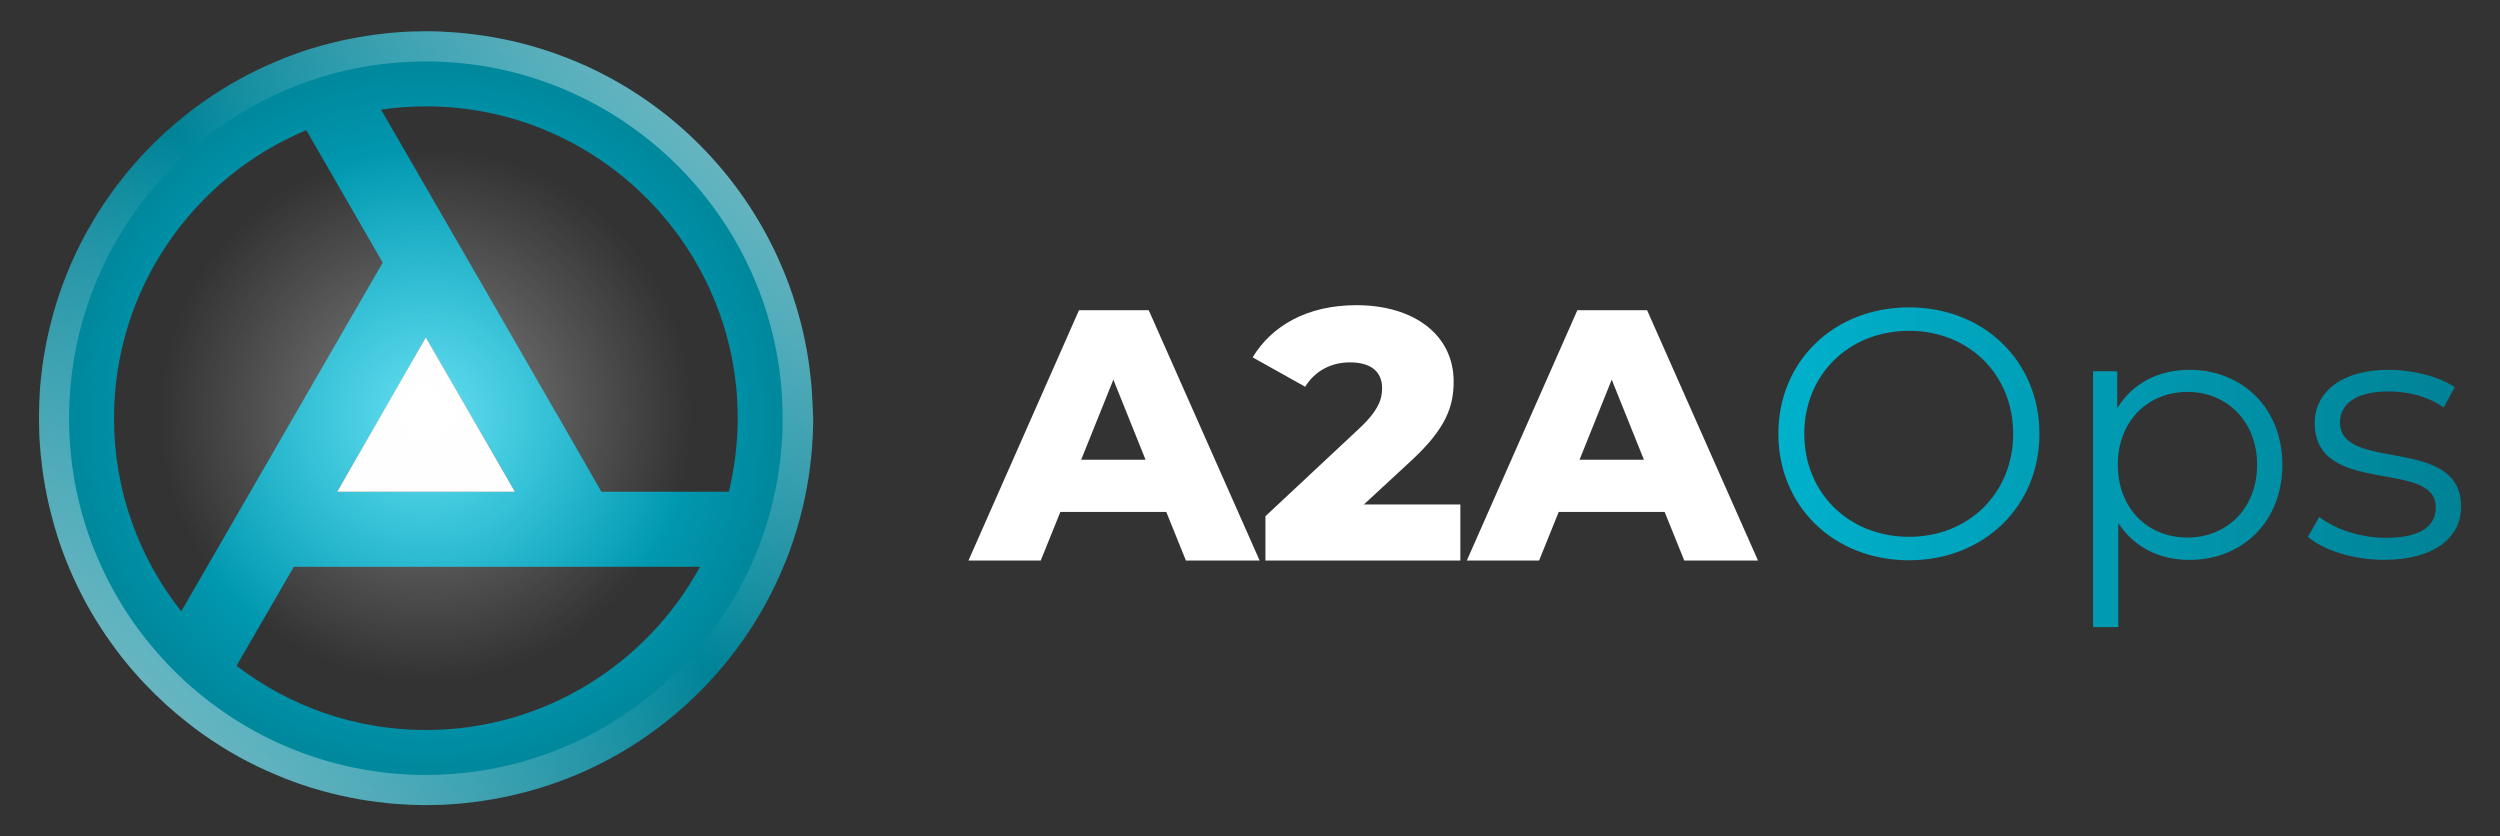 <?xml version="1.0" encoding="utf-8"?>
<!-- Generator: Adobe Illustrator 22.1.0, SVG Export Plug-In . SVG Version: 6.00 Build 0)  -->
<svg version="1.1" id="Layer_1" xmlns="http://www.w3.org/2000/svg" xmlns:xlink="http://www.w3.org/1999/xlink" x="0px" y="0px"
	 viewBox="0 0 2750 920" style="enable-background:new 0 0 2750 920;" xml:space="preserve">
<rect x="0" y="0" width="2750" height="920" fill="#333333" stroke="none"/>
<style type="text/css">
	.st0{fill:url(#SVGID_1_);}
	.st1{fill:#FFFFFF;}
	.st2{fill:url(#SVGID_2_);}
	.st3{fill:url(#SVGID_3_);}
	.st4{fill:url(#SVGID_4_);}
</style>
<g>
	<g>
		
			<linearGradient id="SVGID_1_" gradientUnits="userSpaceOnUse" x1="1956.233" y1="405.675" x2="2707.093" y2="405.675" gradientTransform="matrix(1 0 0 -1 0 919.59)">
			<stop  offset="2.165098e-07" style="stop-color:#00B1CC"/>
			<stop  offset="1" style="stop-color:#008296"/>
		</linearGradient>
		<path class="st0" d="M1956.2,477.2c0-79.7,60.9-139.1,143.8-139.1c82,0,143.4,59,143.4,139.1S2182,616.3,2100,616.3
			C2017.2,616.3,1956.2,556.9,1956.2,477.2z M2214.5,477.2c0-65.2-48.8-113.3-114.5-113.3c-66,0-115.3,48-115.3,113.3
			S2034,590.5,2100,590.5C2165.6,590.5,2214.5,542.4,2214.5,477.2z M2510.6,511.2c0,62.5-43.8,104.7-102.4,104.7
			c-32.8,0-60.9-14.1-78.1-40.6v114.5h-27.7V408.4h26.6v40.6c16.8-27.4,45.3-42.2,79.3-42.2C2466.8,406.9,2510.6,449.1,2510.6,511.2
			z M2482.8,511.2c0-47.7-33.2-80.1-76.6-80.1c-43.8,0-76.6,32.4-76.6,80.1c0,48,32.8,80.1,76.6,80.1
			C2449.6,591.3,2482.8,559.2,2482.8,511.2z M2538.7,590.5l12.5-21.9c16.4,12.9,44.1,23,73.1,23c39.1,0,55.1-13.3,55.1-33.6
			c0-53.5-133.2-11.3-133.2-92.6c0-33.6,28.9-58.6,81.3-58.6c26.6,0,55.5,7.4,72.7,19.1l-12.1,22.3c-18-12.5-39.5-17.6-60.6-17.6
			c-37.1,0-53.5,14.5-53.5,34c0,55.5,133.2,13.7,133.2,92.6c0,35.5-31.3,58.6-84.8,58.6C2588.3,615.9,2555.5,604.9,2538.7,590.5z"/>
		<g>
			<path class="st1" d="M1282.9,563.1h-116.5l-21.6,53.5h-79.5l121.6-275.4h76.7l122,275.4h-81.1L1282.9,563.1z M1260.1,505.7
				l-35.4-88.1l-35.4,88.1H1260.1z"/>
			<path class="st1" d="M1606.4,554.8v61.8H1392v-48.8l103.1-96.4c22-20.5,25.2-33.1,25.2-44.5c0-17.7-11.8-28.3-35.4-28.3
				c-20.1,0-38.2,9-49.2,26.8l-57.8-32.3c20.9-34.6,59.8-57.4,114.1-57.4c63.4,0,107,32.7,107,83.8c0,26.8-7.5,51.2-46.8,87.4
				l-51.9,48H1606.4z"/>
			<path class="st1" d="M1831.1,563.1h-116.5l-21.6,53.5h-79.5l121.6-275.4h76.7l122,275.4h-81.1L1831.1,563.1z M1808.3,505.7
				l-35.4-88.1l-35.4,88.1H1808.3z"/>
		</g>
	</g>
	<g>
		<g>
			<g>
				
					<radialGradient id="SVGID_2_" cx="468.462" cy="459.625" r="425.562" gradientTransform="matrix(1 0 0 -1 0 919.59)" gradientUnits="userSpaceOnUse">
					<stop  offset="8.763494e-07" style="stop-color:#00C7E6"/>
					<stop  offset="1" style="stop-color:#008296"/>
				</radialGradient>
				<path class="st2" d="M892.8,427.3c-0.2-3.6-0.6-7.2-1-10.8c-0.4-4.3-1-8.6-1.5-12.8c-0.3-2.9-0.8-5.7-1.2-8.5
					c-1.1-7-2.3-14-3.8-20.9c-1.4-6.9-3-13.7-4.8-20.6c-0.8-3.1-1.6-6.2-2.5-9.2c-0.6-2.1-1.2-4.3-1.9-6.4c-2.4-8.2-5.1-16.4-8-24.3
					c-2.3-6.4-4.9-12.7-7.5-18.9c-0.1-0.1-0.1-0.3-0.2-0.4c-1.4-3.1-2.7-6.3-4.1-9.5C813.8,190.6,737.8,114.6,643.5,72
					c-3.2-1.4-6.3-2.8-9.5-4.1c-0.1,0-0.1-0.1-0.2-0.1c-6.3-2.6-12.6-5.1-18.9-7.4c-0.2-0.1-0.5-0.2-0.7-0.3
					c-6.4-2.3-12.8-4.5-19.3-6.5c-0.3-0.1-0.5-0.2-0.8-0.2c-3.4-1.1-6.8-2-10.2-3c-7-2-14.1-3.8-21.2-5.4c-3.2-0.7-6.4-1.4-9.6-2
					c-3.5-0.7-6.9-1.4-10.4-2c-3.5-0.7-7-1.2-10.5-1.7c-6.7-1-13.5-1.8-20.3-2.6c-3.6-0.4-7.1-0.7-10.8-1
					c-10.8-0.8-21.7-1.3-32.7-1.3c-11,0-22,0.4-32.7,1.3c-3.6,0.2-7.2,0.6-10.8,1c-6.8,0.7-13.6,1.5-20.3,2.6
					c-3.5,0.5-7,1.1-10.5,1.7c-3.5,0.6-7,1.3-10.4,2c-3.2,0.7-6.4,1.4-9.6,2c-7.1,1.7-14.2,3.5-21.2,5.4c-3.4,1-6.8,2-10.2,3
					c-0.3,0.1-0.5,0.1-0.8,0.2c-4.9,1.5-9.9,3.1-14.7,4.9c-4.8,1.7-9.7,3.5-14.5,5.4c-0.1,0-0.2,0.1-0.2,0.1c-3.2,1.3-6.4,2.6-9.6,4
					c-3.1,1.3-6.3,2.7-9.5,4.1c-28.3,12.8-54.9,28.6-79.5,46.9c-2.7,2-5.4,4.1-8.1,6.3c-16.1,12.6-31.3,26.4-45.4,41.2
					c-4,4.2-7.9,8.4-11.7,12.9c-3,3.3-5.9,6.8-8.8,10.2c-4.2,5.2-8.3,10.5-12.4,15.8c-2,2.7-4,5.5-6,8.3c-4,5.5-7.9,11.3-11.5,17
					c-3.8,5.7-7.3,11.6-10.7,17.6c-1.8,3-3.4,6.1-5.2,9.2c-6.5,12-12.4,24.3-17.8,37c-2.7,6.5-5.4,13.1-7.8,19.8
					c-2.4,6.4-4.5,12.8-6.5,19.3c-1.1,3.3-2.1,6.7-3,10c-1,3.4-1.8,6.7-2.7,10.2c-1.8,6.8-3.4,13.7-4.8,20.6
					c-1.4,6.9-2.6,13.9-3.8,20.9c-0.4,2.8-0.8,5.6-1.2,8.5c-0.5,4.2-1.1,8.5-1.5,12.8c-0.3,3.6-0.7,7.1-1,10.8
					C43.3,438,42.9,449,42.9,460c0,11,0.4,22,1.3,32.7c0.2,3.6,0.6,7.2,1,10.8c0.4,4.3,1,8.6,1.5,12.8c0.3,2.9,0.8,5.7,1.2,8.5
					c1.1,7.1,2.4,14,3.8,20.9s3,13.7,4.8,20.6c0.9,3.5,1.8,6.8,2.7,10.2c1,3.4,2,6.7,3,10.1c2,6.5,4.1,12.9,6.5,19.3
					c2.4,6.7,5.1,13.3,7.8,19.8c5.4,12.7,11.3,25,17.8,37c1.7,3.1,3.4,6.1,5.2,9.2c3.3,6,6.9,11.8,10.7,17.5
					c3.6,5.8,7.4,11.5,11.5,17c2,2.7,4,5.5,6,8.3c4,5.3,8.2,10.7,12.4,15.8c2.9,3.5,5.8,6.9,8.8,10.2c3.8,4.4,7.7,8.7,11.7,12.8
					c14.1,14.8,29.3,28.6,45.4,41.2c2.7,2.1,5.4,4.2,8.1,6.3c24.6,18.4,51.2,34.2,79.5,46.9c3.1,1.4,6.3,2.8,9.5,4.1
					c3.2,1.4,6.4,2.7,9.6,4c0.1,0,0.1,0.1,0.2,0.1c4.8,1.9,9.7,3.7,14.5,5.4c4.8,1.7,9.8,3.3,14.7,4.9c0.3,0.1,0.5,0.2,0.8,0.2
					c3.4,1.1,6.8,2,10.2,3c7,2,14.1,3.8,21.2,5.4c3.2,0.7,6.4,1.4,9.6,2c3.5,0.7,6.9,1.4,10.4,2c3.5,0.7,7,1.2,10.5,1.7
					c6.7,1,13.5,1.8,20.3,2.6c3.6,0.4,7.1,0.7,10.8,1c10.8,0.8,21.7,1.3,32.7,1.3c11,0,22-0.4,32.7-1.3c3.6-0.2,7.2-0.6,10.8-1
					c6.8-0.7,13.6-1.5,20.3-2.6c3.5-0.5,7-1.1,10.5-1.7c3.5-0.6,7-1.3,10.4-2c3.2-0.7,6.4-1.4,9.6-2c7.1-1.7,14.2-3.5,21.2-5.4
					c3.4-1,6.8-2,10.2-3c0.3-0.1,0.5-0.1,0.8-0.2c6.5-2,12.9-4.2,19.3-6.5c0.2-0.1,0.5-0.2,0.7-0.3c0.3-0.1,0.7-0.2,1.1-0.4
					c5.4-1.9,10.7-4,15.9-6.2c0.7-0.3,1.3-0.5,2-0.8c0.1,0,0.1-0.1,0.2-0.1c3.2-1.3,6.3-2.7,9.5-4.1
					c94.3-42.6,170.3-118.6,212.9-212.9c1.4-3.2,2.7-6.3,4.1-9.5c0.1-0.1,0.1-0.3,0.2-0.4c2.6-6.3,5.2-12.5,7.5-18.9
					c2.9-8,5.6-16.1,8-24.3c0.7-2.1,1.3-4.3,1.9-6.4c0.9-3,1.7-6.1,2.5-9.2c1.8-6.8,3.4-13.7,4.8-20.6c1.4-6.9,2.7-13.9,3.8-20.9
					c0.4-2.8,0.8-5.7,1.2-8.5c0.5-4.2,1.1-8.5,1.5-12.8c0.4-3.6,0.7-7.1,1-10.8c0.8-10.8,1.3-21.7,1.3-32.7
					C894,449,893.6,438,892.8,427.3z M468.4,803c-78.2,0-150.4-26.4-208.2-70.6l63-108.9H770C711.8,730.3,598.4,803,468.4,803z
					 M336.9,143.2L421,288.9L199.4,672.5c-46.3-58.4-74-132.3-74-212.5C125.5,317.4,212.9,194.9,336.9,143.2z M456.6,391.7
					l11.8-20.5l48.8,84.5l24.7,42.7l24.5,42.4H370.9l86-149L456.6,391.7z M801.8,540.9H661.5L626.6,480l-37-64.1l-24.6-42.8
					L419.2,120.6c16.1-2.3,32.5-3.6,49.3-3.6c189.1,0,343,153.9,343,343C811.4,487.8,808,514.9,801.8,540.9z"/>
			</g>
			
				<linearGradient id="SVGID_3_" gradientUnits="userSpaceOnUse" x1="167.54" y1="158.71" x2="769.359" y2="760.528" gradientTransform="matrix(1 0 0 -1 0 919.59)">
				<stop  offset="5.586592e-03" style="stop-color:#FFFFFF;stop-opacity:0.4"/>
				<stop  offset="0.531" style="stop-color:#FFFFFF;stop-opacity:0"/>
				<stop  offset="1" style="stop-color:#FFFFFF;stop-opacity:0.4"/>
			</linearGradient>
			<path class="st3" d="M892.8,427.3c-0.2-3.6-0.6-7.2-1-10.8c-0.4-4.3-1-8.6-1.5-12.8c-0.3-2.9-0.8-5.7-1.2-8.5
				c-1.1-7.1-2.4-14-3.8-20.9c-1.4-7-3-13.8-4.8-20.6c-0.8-3.1-1.6-6.2-2.5-9.2c-0.6-2.1-1.2-4.3-1.9-6.4c-2.4-8.2-5.1-16.4-8-24.3
				c-2.3-6.4-4.9-12.7-7.5-18.9c-0.1-0.1-0.1-0.3-0.2-0.4c-1.4-3.1-2.7-6.3-4.1-9.5C813.8,190.6,737.8,114.6,643.5,72
				c-3.2-1.4-6.3-2.8-9.5-4.1c-0.1,0-0.1-0.1-0.2-0.1c-6.3-2.6-12.6-5.1-18.9-7.4c-0.2-0.1-0.5-0.2-0.7-0.3
				c-6.4-2.3-12.8-4.5-19.3-6.5c-0.3-0.1-0.5-0.2-0.8-0.2c-3.4-1.1-6.8-2-10.2-3c-7-2-14.1-3.8-21.2-5.4c-3.2-0.7-6.4-1.4-9.6-2
				c-3.5-0.7-6.9-1.4-10.4-2c-3.5-0.7-7-1.2-10.5-1.7c-6.7-1-13.5-1.8-20.3-2.6c-3.6-0.4-7.1-0.7-10.8-1
				c-10.8-0.8-21.7-1.3-32.7-1.3c-11,0-22,0.4-32.7,1.3c-3.6,0.2-7.2,0.6-10.8,1c-6.8,0.7-13.6,1.5-20.3,2.6
				c-3.5,0.5-7,1.1-10.5,1.7c-3.5,0.6-7,1.3-10.4,2c-3.2,0.7-6.4,1.4-9.6,2c-7.1,1.7-14.2,3.5-21.2,5.4c-3.4,1-6.8,2-10.2,3
				c-0.3,0.1-0.5,0.1-0.8,0.2c-4.9,1.5-9.9,3.1-14.7,4.9c-4.8,1.7-9.7,3.5-14.5,5.4c-0.1,0-0.2,0.1-0.2,0.1c-3.2,1.3-6.4,2.6-9.6,4
				c-3.1,1.3-6.3,2.7-9.5,4.1c-28.3,12.8-54.9,28.6-79.5,46.9c-2.7,2-5.4,4.1-8.1,6.3c-16.1,12.6-31.3,26.4-45.4,41.2
				c-4,4.2-7.9,8.4-11.7,12.9c-3,3.3-5.9,6.8-8.8,10.2c-4.2,5.2-8.3,10.5-12.4,15.8c-2,2.7-4,5.5-6,8.3c-4,5.6-7.8,11.3-11.5,17
				c-3.7,5.8-7.3,11.6-10.7,17.6c-1.8,3-3.4,6.1-5.2,9.2c-6.5,12-12.4,24.3-17.8,37c-2.7,6.5-5.4,13.1-7.8,19.8
				c-2.3,6.4-4.5,12.8-6.5,19.3c-1.1,3.3-2.1,6.7-3,10c-1,3.4-1.8,6.7-2.7,10.2c-1.7,6.8-3.3,13.6-4.8,20.6
				c-1.4,6.9-2.6,13.9-3.8,20.9c-0.4,2.8-0.8,5.6-1.2,8.5c-0.5,4.2-1.1,8.5-1.5,12.8c-0.3,3.6-0.7,7.1-1,10.8
				C43.3,438,42.9,449,42.9,460c0,11,0.4,22,1.3,32.7c0.2,3.6,0.6,7.2,1,10.8c0.4,4.3,1,8.6,1.5,12.8c0.3,2.9,0.8,5.7,1.2,8.5
				c1.1,7.1,2.4,14,3.8,20.9c1.4,7,3,13.8,4.8,20.6c0.9,3.5,1.8,6.8,2.7,10.2c1,3.4,2,6.7,3,10.1c2,6.5,4.2,12.9,6.5,19.3
				c2.4,6.7,5.1,13.3,7.8,19.8c5.4,12.7,11.3,25,17.8,37c1.7,3.1,3.4,6.1,5.2,9.2c3.4,6,7,11.8,10.7,17.5c3.7,5.8,7.5,11.4,11.5,17
				c2,2.7,4,5.5,6,8.3c4,5.3,8.2,10.7,12.4,15.8c2.9,3.5,5.8,6.9,8.8,10.2c3.8,4.4,7.7,8.7,11.7,12.8c14.1,14.8,29.3,28.6,45.4,41.2
				c2.7,2.1,5.4,4.2,8.1,6.3c24.6,18.4,51.2,34.2,79.5,46.9c3.1,1.4,6.3,2.8,9.5,4.1c3.2,1.4,6.4,2.7,9.6,4c0.1,0,0.1,0.1,0.2,0.1
				c4.8,1.9,9.7,3.7,14.5,5.4c4.8,1.7,9.8,3.3,14.7,4.9c0.3,0.1,0.5,0.2,0.8,0.2c3.4,1.1,6.8,2,10.2,3c7,2,14.1,3.8,21.2,5.4
				c3.2,0.7,6.4,1.4,9.6,2c3.5,0.7,6.9,1.4,10.4,2c3.5,0.7,7,1.2,10.5,1.7c6.7,1,13.5,1.8,20.3,2.6c3.6,0.4,7.1,0.7,10.8,1
				c10.8,0.8,21.7,1.3,32.7,1.3c11,0,22-0.4,32.7-1.3c3.6-0.2,7.2-0.6,10.8-1c6.8-0.7,13.6-1.5,20.3-2.6c3.5-0.5,7-1.1,10.5-1.7
				c3.5-0.6,7-1.3,10.4-2c3.2-0.7,6.4-1.4,9.6-2c7.1-1.7,14.2-3.5,21.2-5.4c3.4-1,6.8-2,10.2-3c0.3-0.1,0.5-0.1,0.8-0.2
				c6.5-2,12.9-4.2,19.3-6.5c0.2-0.1,0.5-0.2,0.7-0.3c0.3-0.1,0.7-0.2,1.1-0.4c5.4-2,10.7-4,15.9-6.2c0.7-0.3,1.3-0.5,2-0.8
				c0.1,0,0.1-0.1,0.2-0.1c3.2-1.3,6.3-2.7,9.5-4.1c94.3-42.6,170.3-118.6,212.9-212.9c1.4-3.2,2.7-6.3,4.1-9.5
				c0.1-0.1,0.1-0.3,0.2-0.4c2.6-6.3,5.2-12.5,7.5-18.9c2.9-8,5.6-16.1,8-24.3c0.7-2.1,1.3-4.3,1.9-6.4c0.9-3,1.7-6.1,2.5-9.2
				c1.7-6.8,3.3-13.6,4.8-20.6c1.4-6.9,2.6-13.9,3.8-20.9c0.4-2.8,0.8-5.7,1.2-8.5c0.5-4.2,1.1-8.5,1.5-12.8c0.4-3.6,0.7-7.1,1-10.8
				c0.8-10.8,1.3-21.7,1.3-32.7C894,449,893.6,438,892.8,427.3z M468.4,852.4C252,852.4,76,676.4,76,460S252,67.6,468.4,67.6
				c216.4,0,392.5,176,392.5,392.5S684.9,852.4,468.4,852.4z"/>
		</g>
		<polygon class="st1" points="566.4,540.9 370.9,540.9 468.4,371.2 		"/>
		
			<radialGradient id="SVGID_4_" cx="468.617" cy="463.585" r="292.8" gradientTransform="matrix(1 0 0 -1 0 919.59)" gradientUnits="userSpaceOnUse">
			<stop  offset="0" style="stop-color:#FFFFFF;stop-opacity:0.4"/>
			<stop  offset="1" style="stop-color:#F0F1F1;stop-opacity:0"/>
		</radialGradient>
		<circle class="st4" cx="468.6" cy="456" r="292.8"/>
	</g>
</g>
</svg>
